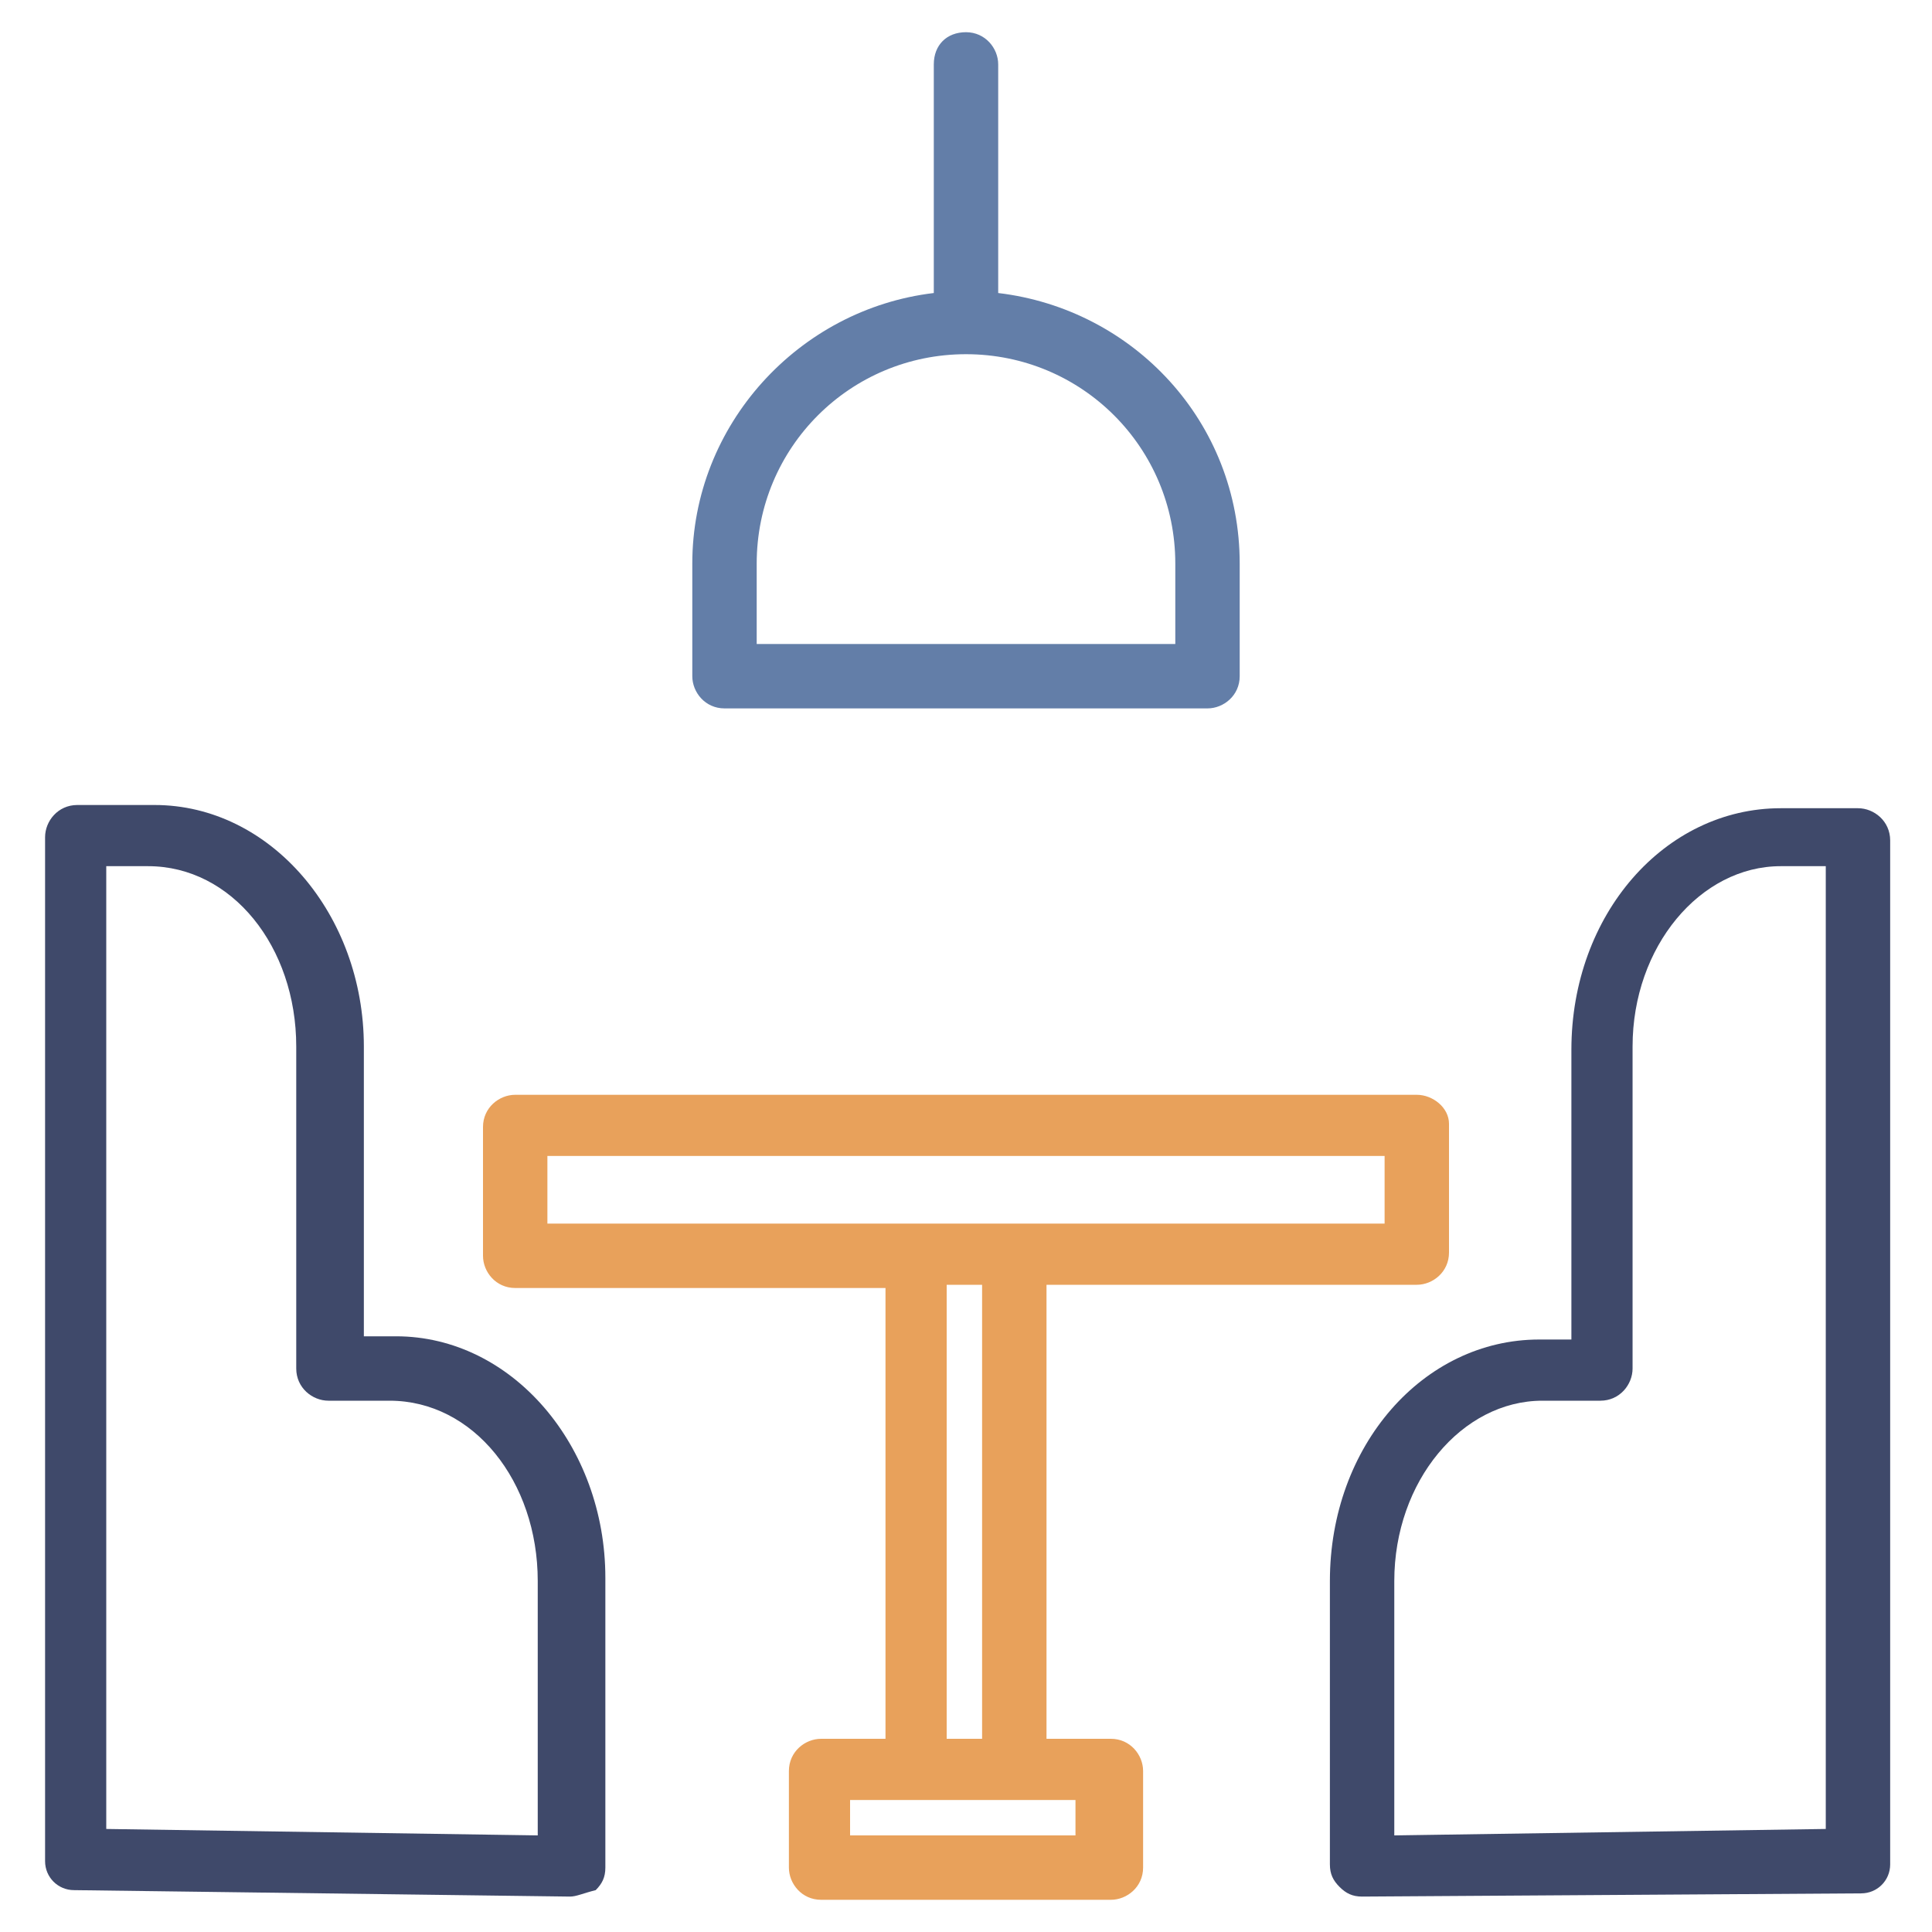 <svg width="60" height="60" viewBox="0 0 60 60" fill="none" xmlns="http://www.w3.org/2000/svg">
<path d="M31 9.1V2C31 1.5 30.6 1 30 1C29.4 1 29 1.4 29 2V9.1C24.8 9.6 21.5 13.2 21.5 17.5V21C21.5 21.5 21.9 22 22.5 22H37.5C38 22 38.5 21.6 38.5 21V17.5C38.5 13.1 35.2 9.6 31 9.1ZM36.5 20H23.5V17.5C23.5 13.9 26.4 11 30 11C33.6 11 36.5 13.9 36.5 17.5V20Z" fill="#637EA8"/>
<path d="M44 34H16C15.5 34 15 34.4 15 35V39C15 39.5 15.4 40 16 40H27.5V54H25.5C25 54 24.5 54.4 24.5 55V58C24.5 58.5 24.9 59 25.5 59H34.5C35 59 35.5 58.6 35.5 58V55C35.5 54.5 35.1 54 34.5 54H32.5V39.9H44C44.5 39.9 45 39.5 45 38.9V34.9C45 34.4 44.5 34 44 34ZM33.5 57H26.4V55.9H28.4H31.4H33.4V57H33.5ZM30.5 54H29.4V39.9H30.5V54ZM43 38H31.5H28.5H17V35.9H43V38Z" fill="#E8A15B"/>
<path d="M17.7 58.9C17.6 58.9 17.6 58.9 17.7 58.9L2.3 58.7C1.8 58.7 1.4 58.3 1.4 57.8V26C1.4 25.5 1.8 25 2.4 25H4.8C8.4 25 11.3 28.4 11.3 32.5V41.5H12.3C15.9 41.5 18.8 44.9 18.8 49V58C18.8 58.3 18.7 58.5 18.5 58.7C18.1 58.8 17.9 58.9 17.7 58.9ZM3.3 56.8L16.7 57V49.1C16.7 46 14.7 43.5 12.1 43.5H10.2C9.7 43.5 9.2 43.1 9.2 42.5V32.5C9.2 29.4 7.2 26.9 4.6 26.9H3.3V56.8Z" fill="#3F496A"/>
<path d="M42.301 58.9C42.001 58.9 41.801 58.8 41.601 58.6C41.401 58.4 41.301 58.2 41.301 57.9V49.1C41.301 44.9 44.201 41.6 47.801 41.6H48.801V32.6C48.801 28.4 51.701 25.1 55.301 25.1H57.701C58.201 25.1 58.701 25.5 58.701 26.1V57.9C58.701 58.4 58.301 58.8 57.801 58.8L42.301 58.9C42.401 58.9 42.401 58.9 42.301 58.9ZM47.901 43.5C45.401 43.5 43.301 46 43.301 49.1V57L56.701 56.8V26.9H55.301C52.801 26.9 50.701 29.4 50.701 32.5V42.5C50.701 43 50.301 43.5 49.701 43.5H47.901Z" fill="#3F496A"/>
</svg>
